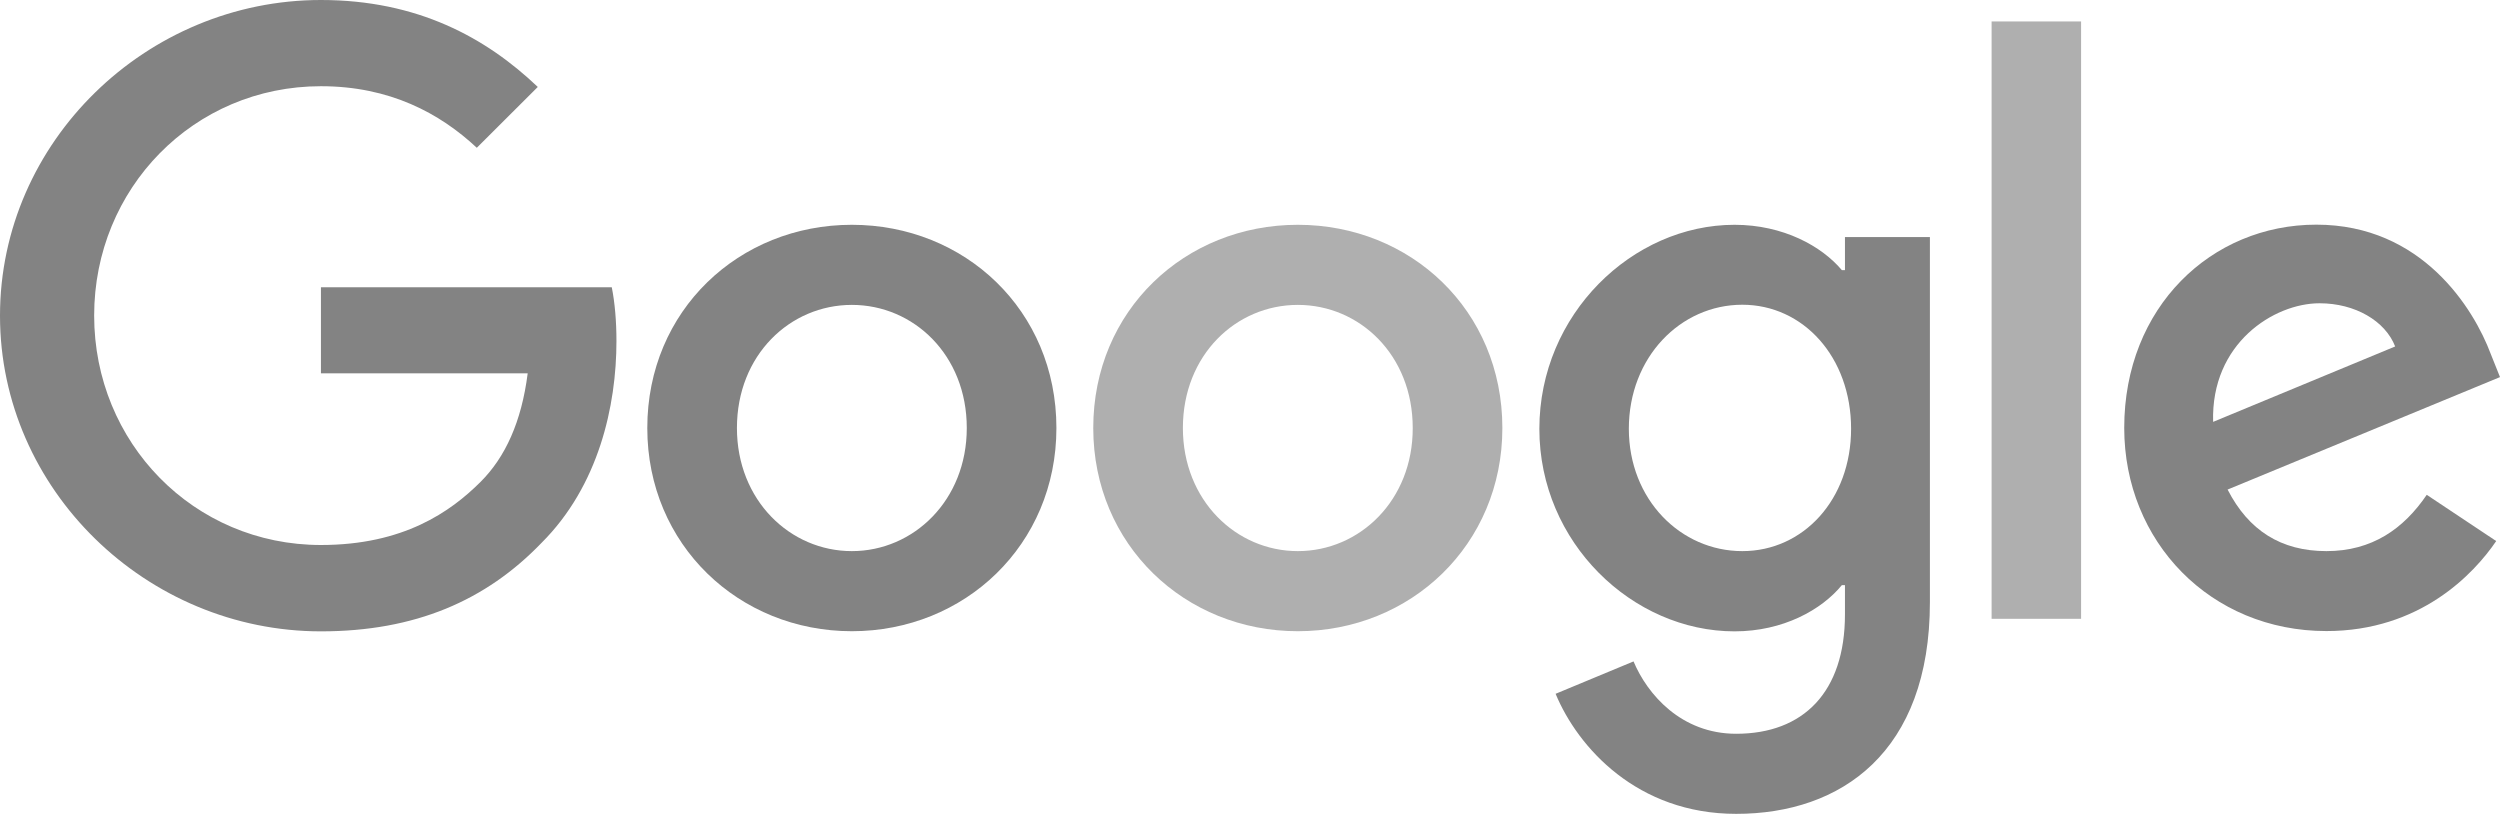 <svg width="181" height="59" viewBox="0 0 181 59" fill="none" xmlns="http://www.w3.org/2000/svg">
<path d="M144.192 1.553H150.671V44.802H144.192V1.553Z" fill="#AFAFAF"/>
<path d="M61.674 16.275C53.512 16.275 46.864 22.464 46.864 30.988C46.864 39.458 53.512 45.7 61.674 45.7C69.836 45.7 76.484 39.458 76.484 30.988C76.484 22.454 69.836 16.275 61.674 16.275V16.275ZM61.674 39.901C57.207 39.901 53.354 36.226 53.354 30.988C53.354 25.696 57.207 22.074 61.674 22.074C66.141 22.074 69.995 25.696 69.995 30.988C69.995 36.226 66.141 39.901 61.674 39.901Z" fill="#838383"/>
<path d="M23.236 20.785V27.027H38.205C37.76 30.533 36.585 33.1 34.796 34.885C32.616 37.06 29.207 39.458 23.236 39.458C14.016 39.458 6.817 32.044 6.817 22.845C6.817 13.646 14.016 6.242 23.236 6.242C28.212 6.242 31.843 8.196 34.521 10.699L38.935 6.295C35.188 2.725 30.223 0 23.236 0C10.607 0 0 10.255 0 22.855C0 35.455 10.618 45.71 23.236 45.71C30.054 45.71 35.188 43.482 39.211 39.299C43.35 35.17 44.631 29.382 44.631 24.693C44.631 23.246 44.514 21.905 44.292 20.796H23.236V20.785Z" fill="#838383"/>
<path d="M168.434 39.901C165.142 39.901 162.792 38.402 161.278 35.444L181 27.302L180.333 25.633C179.105 22.348 175.358 16.265 167.704 16.265C160.103 16.265 153.794 22.232 153.794 30.977C153.794 39.225 160.05 45.689 168.434 45.689C175.199 45.689 179.105 41.56 180.725 39.173L175.696 35.825C174.024 38.286 171.737 39.901 168.434 39.901V39.901ZM167.937 21.957C170.509 21.957 172.69 23.235 173.41 25.084L160.23 30.544C160.061 24.851 164.634 21.957 167.937 21.957V21.957Z" fill="#838383"/>
<path d="M133.575 19.56H133.352C131.902 17.828 129.107 16.275 125.582 16.275C118.204 16.275 111.45 22.739 111.45 31.051C111.45 39.3 118.214 45.71 125.582 45.71C129.097 45.71 131.891 44.147 133.352 42.362H133.575V44.485C133.575 50.114 130.557 53.125 125.698 53.125C121.729 53.125 119.273 50.283 118.267 47.886L112.625 50.231C114.244 54.128 118.542 58.923 125.698 58.923C133.299 58.923 139.725 54.466 139.725 43.598V17.163H133.575V19.56ZM126.143 39.901C121.676 39.901 117.928 36.163 117.928 31.04C117.928 25.855 121.676 22.063 126.143 22.063C130.557 22.063 134.019 25.855 134.019 31.04C134.019 36.173 130.557 39.901 126.143 39.901Z" fill="#838383"/>
<path d="M93.962 16.275C85.8 16.275 79.152 22.464 79.152 30.988C79.152 39.458 85.8 45.7 93.962 45.7C102.123 45.7 108.771 39.458 108.771 30.988C108.771 22.454 102.123 16.275 93.962 16.275V16.275ZM93.962 39.901C89.494 39.901 85.641 36.226 85.641 30.988C85.641 25.696 89.494 22.074 93.962 22.074C98.429 22.074 102.282 25.696 102.282 30.988C102.293 36.226 98.439 39.901 93.962 39.901Z" fill="#AFAFAF"/>
</svg>
